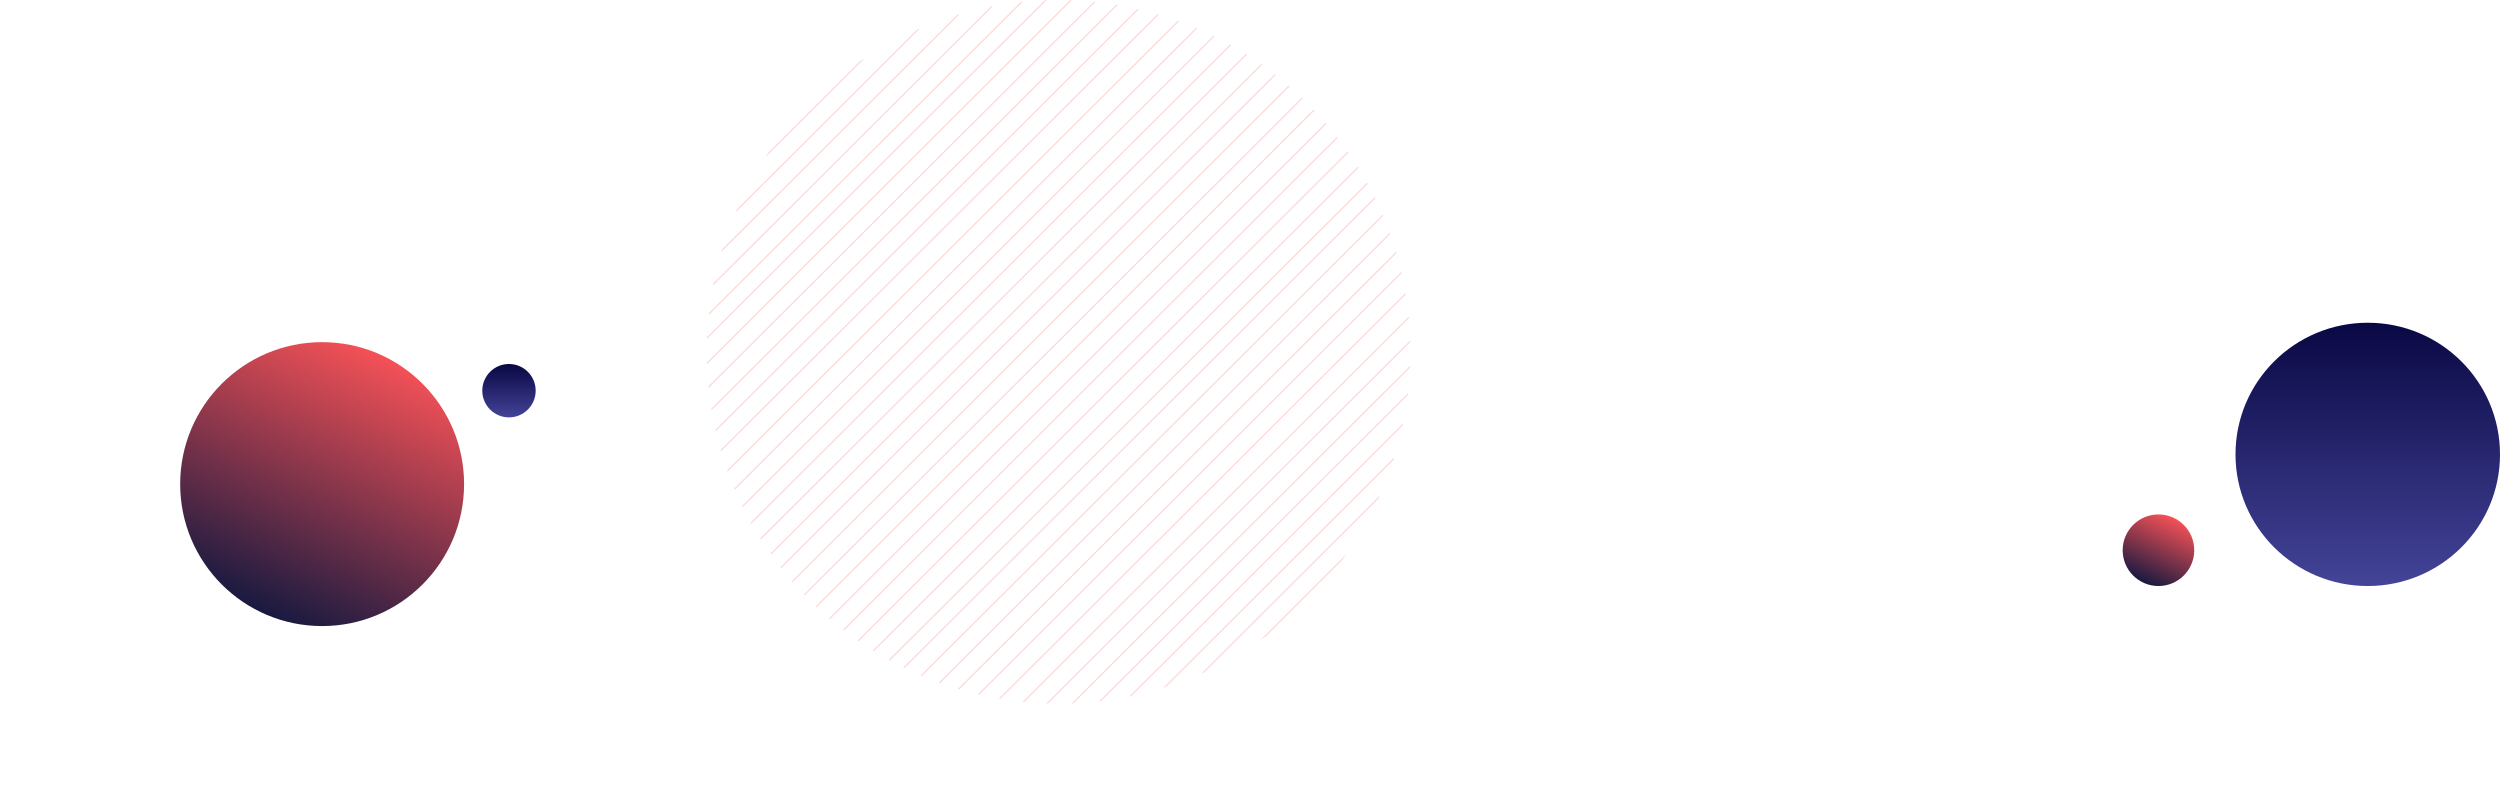 <svg xmlns="http://www.w3.org/2000/svg" xmlns:xlink="http://www.w3.org/1999/xlink" width="2060.5" height="664.5" viewBox="0 0 2060.5 664.5">
  <defs>
    <clipPath id="clip-path">
      <circle id="Ellipse_5" data-name="Ellipse 5" cx="290" cy="290" r="290" transform="translate(-0.453)" fill="none"/>
    </clipPath>
    <linearGradient id="linear-gradient" x1="0.247" y1="0.925" x2="0.695" gradientUnits="objectBoundingBox">
      <stop offset="0" stop-color="#1a1a40"/>
      <stop offset="1" stop-color="#fb5357"/>
    </linearGradient>
    <filter id="Ellipse_135" x="0" y="133.5" width="531" height="531" filterUnits="userSpaceOnUse">
      <feOffset dx="10" dy="10" input="SourceAlpha"/>
      <feGaussianBlur stdDeviation="49.5" result="blur"/>
      <feFlood flood-color="#fff" flood-opacity="0.749"/>
      <feComposite operator="in" in2="blur"/>
      <feComposite in="SourceGraphic"/>
    </filter>
    <linearGradient id="linear-gradient-2" x1="0.5" x2="0.5" y2="1" gradientUnits="objectBoundingBox">
      <stop offset="0" stop-color="#090743"/>
      <stop offset="1" stop-color="#434398"/>
    </linearGradient>
  </defs>
  <g id="what-is-crm-bg-webhd" transform="translate(184.5 -1412)">
    <g id="Group_2005" data-name="Group 2005" transform="translate(398.453 1412)" opacity="0.25">
      <g id="Group_77" data-name="Group 77" transform="translate(0)" clip-path="url(#clip-path)">
        <line id="Line_63" data-name="Line 63" y1="508.559" x2="509.794" transform="translate(30.478 50.648)" fill="none" stroke="#f15d5e" stroke-miterlimit="10" stroke-width="1"/>
        <line id="Line_64" data-name="Line 64" y1="508.559" x2="509.794" transform="translate(40.923 61.068)" fill="none" stroke="#f15d5e" stroke-miterlimit="10" stroke-width="1"/>
        <line id="Line_65" data-name="Line 65" y1="508.559" x2="509.794" transform="translate(51.368 71.488)" fill="none" stroke="#f15d5e" stroke-miterlimit="10" stroke-width="1"/>
        <line id="Line_66" data-name="Line 66" y1="498.164" x2="499.373" transform="translate(72.234 81.908)" fill="none" stroke="#f15d5e" stroke-miterlimit="10" stroke-width="1"/>
        <line id="Line_67" data-name="Line 67" y1="452.816" x2="453.915" transform="translate(91.62 128.756)" fill="none" stroke="#f15d5e" stroke-miterlimit="10" stroke-width="1"/>
        <line id="Line_68" data-name="Line 68" y1="452.816" x2="453.915" transform="translate(102.065 139.176)" fill="none" stroke="#f15d5e" stroke-miterlimit="10" stroke-width="1"/>
        <line id="Line_69" data-name="Line 69" y1="415.797" x2="416.807" transform="translate(154.23 142.391)" fill="none" stroke="#f15d5e" stroke-miterlimit="10" stroke-width="1"/>
        <line id="Line_70" data-name="Line 70" y1="415.797" x2="416.807" transform="translate(164.675 152.811)" fill="none" stroke="#f15d5e" stroke-miterlimit="10" stroke-width="1"/>
        <line id="Line_71" data-name="Line 71" y1="398.297" x2="399.264" transform="translate(186.397 169.481)" fill="none" stroke="#f15d5e" stroke-miterlimit="10" stroke-width="1"/>
        <line id="Line_72" data-name="Line 72" y1="398.297" x2="399.264" transform="translate(196.842 179.9)" fill="none" stroke="#f15d5e" stroke-miterlimit="10" stroke-width="1"/>
        <line id="Line_73" data-name="Line 73" y1="393.729" x2="394.685" transform="translate(211.866 190.32)" fill="none" stroke="#f15d5e" stroke-miterlimit="10" stroke-width="1"/>
        <line id="Line_74" data-name="Line 74" y1="393.729" x2="394.685" transform="translate(222.311 200.74)" fill="none" stroke="#f15d5e" stroke-miterlimit="10" stroke-width="1"/>
        <line id="Line_75" data-name="Line 75" y1="353.01" x2="353.867" transform="translate(240.886 245.071)" fill="none" stroke="#f15d5e" stroke-miterlimit="10" stroke-width="1"/>
        <line id="Line_76" data-name="Line 76" y1="340.255" x2="341.081" transform="translate(264.118 255.491)" fill="none" stroke="#f15d5e" stroke-miterlimit="10" stroke-width="1"/>
        <line id="Line_77" data-name="Line 77" y1="329.127" x2="329.926" transform="translate(272.418 279.179)" fill="none" stroke="#f15d5e" stroke-miterlimit="10" stroke-width="1"/>
        <line id="Line_78" data-name="Line 78" y1="329.127" x2="329.926" transform="translate(282.863 289.598)" fill="none" stroke="#f15d5e" stroke-miterlimit="10" stroke-width="1"/>
        <line id="Line_79" data-name="Line 79" y1="310.64" x2="311.394" transform="translate(327.453 284.443)" fill="none" stroke="#f15d5e" stroke-miterlimit="10" stroke-width="1"/>
        <line id="Line_80" data-name="Line 80" y1="310.64" x2="311.394" transform="translate(337.898 294.862)" fill="none" stroke="#f15d5e" stroke-miterlimit="10" stroke-width="1"/>
        <line id="Line_81" data-name="Line 81" y1="281.701" x2="282.384" transform="translate(348.573 332.69)" fill="none" stroke="#f15d5e" stroke-miterlimit="10" stroke-width="1"/>
        <line id="Line_82" data-name="Line 82" y1="281.701" x2="282.384" transform="translate(359.018 343.11)" fill="none" stroke="#f15d5e" stroke-miterlimit="10" stroke-width="1"/>
        <line id="Line_83" data-name="Line 83" y1="281.701" x2="282.384" transform="translate(369.464 353.529)" fill="none" stroke="#f15d5e" stroke-miterlimit="10" stroke-width="1"/>
        <line id="Line_84" data-name="Line 84" y1="278.73" x2="279.406" transform="translate(-77.947 -39.874)" fill="none" stroke="#f15d5e" stroke-miterlimit="10" stroke-width="1"/>
        <line id="Line_85" data-name="Line 85" y1="278.73" x2="279.406" transform="translate(-70.113 -32.059)" fill="none" stroke="#f15d5e" stroke-miterlimit="10" stroke-width="1"/>
        <line id="Line_86" data-name="Line 86" y1="278.73" x2="279.406" transform="translate(-59.668 -21.639)" fill="none" stroke="#f15d5e" stroke-miterlimit="10" stroke-width="1"/>
        <line id="Line_87" data-name="Line 87" y1="273.032" x2="273.695" transform="translate(-43.512 -11.219)" fill="none" stroke="#f15d5e" stroke-miterlimit="10" stroke-width="1"/>
        <line id="Line_88" data-name="Line 88" y1="304.424" x2="305.163" transform="translate(-25.762 -39.479)" fill="none" stroke="#f15d5e" stroke-miterlimit="10" stroke-width="1"/>
        <line id="Line_89" data-name="Line 89" y1="304.424" x2="305.163" transform="translate(-15.317 -29.059)" fill="none" stroke="#f15d5e" stroke-miterlimit="10" stroke-width="1"/>
        <line id="Line_90" data-name="Line 90" y1="422.053" x2="423.077" transform="translate(-74.683 -69.231)" fill="none" stroke="#f15d5e" stroke-miterlimit="10" stroke-width="1"/>
        <line id="Line_91" data-name="Line 91" y1="422.053" x2="423.077" transform="translate(-64.238 -58.811)" fill="none" stroke="#f15d5e" stroke-miterlimit="10" stroke-width="1"/>
        <line id="Line_92" data-name="Line 92" y1="422.956" x2="423.983" transform="translate(-42.346 -60.713)" fill="none" stroke="#f15d5e" stroke-miterlimit="10" stroke-width="1"/>
        <line id="Line_93" data-name="Line 93" y1="422.956" x2="423.983" transform="translate(-31.901 -50.294)" fill="none" stroke="#f15d5e" stroke-miterlimit="10" stroke-width="1"/>
        <line id="Line_94" data-name="Line 94" y1="418.105" x2="419.12" transform="translate(-16.593 -39.874)" fill="none" stroke="#f15d5e" stroke-miterlimit="10" stroke-width="1"/>
        <line id="Line_95" data-name="Line 95" y1="418.105" x2="419.12" transform="translate(-6.148 -29.454)" fill="none" stroke="#f15d5e" stroke-miterlimit="10" stroke-width="1"/>
        <line id="Line_96" data-name="Line 96" y1="410.487" x2="411.483" transform="translate(14.106 -19.898)" fill="none" stroke="#f15d5e" stroke-miterlimit="10" stroke-width="1"/>
        <line id="Line_97" data-name="Line 97" y1="436.564" x2="437.624" transform="translate(-5.598 -5.48)" fill="none" stroke="#f15d5e" stroke-miterlimit="10" stroke-width="1"/>
        <line id="Line_98" data-name="Line 98" y1="469.251" x2="470.39" transform="translate(3.882 -26.784)" fill="none" stroke="#f15d5e" stroke-miterlimit="10" stroke-width="1"/>
        <line id="Line_99" data-name="Line 99" y1="469.251" x2="470.39" transform="translate(14.327 -16.364)" fill="none" stroke="#f15d5e" stroke-miterlimit="10" stroke-width="1"/>
        <line id="Line_100" data-name="Line 100" y1="509.268" x2="510.504" transform="translate(6.919 -28.151)" fill="none" stroke="#f15d5e" stroke-miterlimit="10" stroke-width="1"/>
        <line id="Line_101" data-name="Line 101" y1="509.268" x2="510.504" transform="translate(17.364 -17.732)" fill="none" stroke="#f15d5e" stroke-miterlimit="10" stroke-width="1"/>
        <line id="Line_102" data-name="Line 102" y1="461.824" x2="462.945" transform="translate(28.604 38.037)" fill="none" stroke="#f15d5e" stroke-miterlimit="10" stroke-width="1"/>
        <line id="Line_103" data-name="Line 103" y1="461.824" x2="462.945" transform="translate(39.049 48.457)" fill="none" stroke="#f15d5e" stroke-miterlimit="10" stroke-width="1"/>
        <line id="Line_104" data-name="Line 104" y1="461.824" x2="462.945" transform="translate(49.494 58.876)" fill="none" stroke="#f15d5e" stroke-miterlimit="10" stroke-width="1"/>
      </g>
    </g>
    <g transform="matrix(1, 0, 0, 1, -184.5, 1412)" filter="url(#Ellipse_135)">
      <circle id="Ellipse_135-2" data-name="Ellipse 135" cx="117" cy="117" r="117" transform="translate(138.5 272)" fill="url(#linear-gradient)"/>
    </g>
    <circle id="Ellipse_136" data-name="Ellipse 136" cx="22" cy="22" r="22" transform="translate(213 1712)" fill="url(#linear-gradient-2)"/>
    <ellipse id="Ellipse" cx="109" cy="108.5" rx="109" ry="108.5" transform="translate(1658 1678)" opacity="0.995" fill="url(#linear-gradient-2)"/>
    <circle id="Ellipse_148" data-name="Ellipse 148" cx="29.5" cy="29.5" r="29.5" transform="translate(1565 1836)" fill="url(#linear-gradient)"/>
  </g>
</svg>
